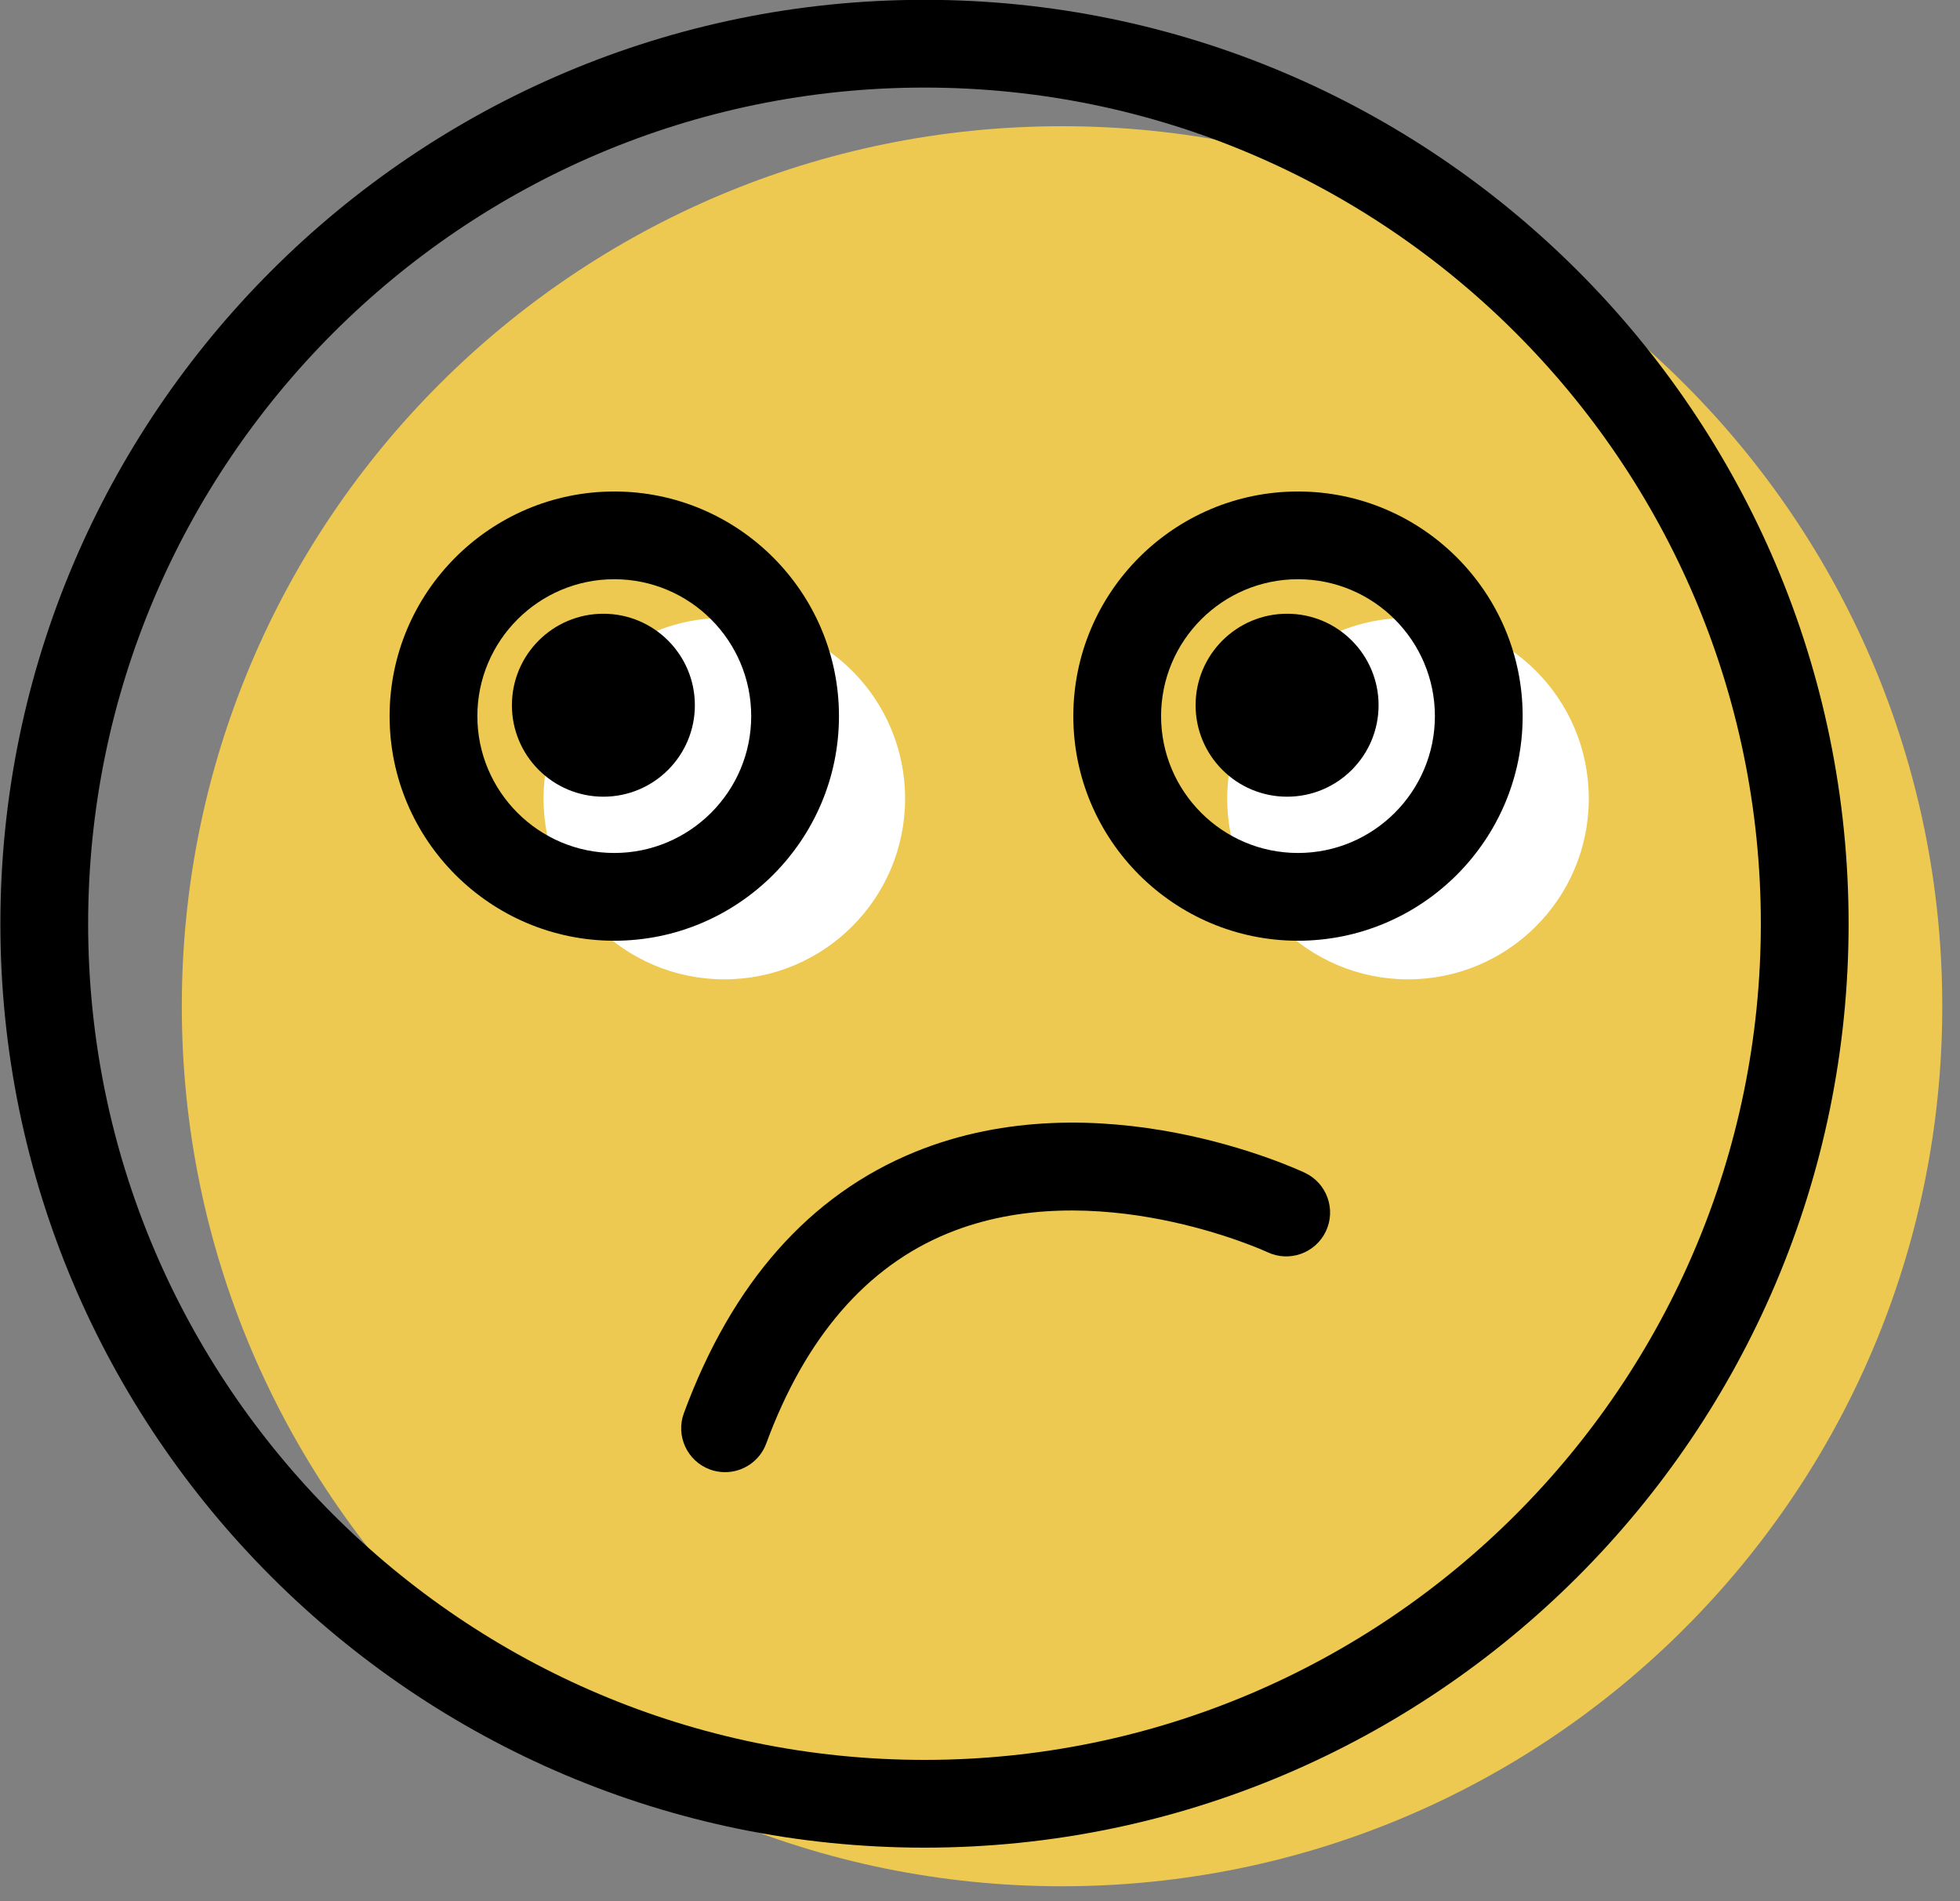 <svg xmlns="http://www.w3.org/2000/svg" xmlns:xlink="http://www.w3.org/1999/xlink" preserveAspectRatio="xMidYMid" width="67" height="65" viewBox="0 0 67 65">
  <rect x="0" y="0" width="67" height="65" fill="#808080" stroke="none"/>
  <defs>
    <style>

      .cls-3 {
        fill: #edc951;
      }

      .cls-4 {
        fill: #ffffff;
      }

      .cls-6 {
        fill: #000000;
      }
    </style>
  </defs>
  <g id="group-33svg">
    <path d="M66.394,34.401 C66.394,51.017 52.922,64.486 36.304,64.486 C19.686,64.486 6.215,51.017 6.215,34.401 C6.215,17.785 19.686,4.315 36.304,4.315 C52.922,4.315 66.394,17.785 66.394,34.401 Z" id="path-1" class="cls-3" fill-rule="evenodd"/>
    <path d="M54.311,27.303 C54.311,30.715 51.544,33.481 48.131,33.481 C44.718,33.481 41.951,30.715 41.951,27.303 C41.951,23.890 44.718,21.123 48.131,21.123 C51.544,21.123 54.311,23.890 54.311,27.303 Z" id="path-2" class="cls-4" fill-rule="evenodd"/>
    <path d="M30.940,27.303 C30.940,30.715 28.173,33.481 24.760,33.481 C21.347,33.481 18.580,30.715 18.580,27.303 C18.580,23.890 21.347,21.123 24.760,21.123 C28.173,21.123 30.940,23.890 30.940,27.303 Z" id="path-3" class="cls-4" fill-rule="evenodd"/>
    <path d="M44.370,32.161 C40.135,32.161 36.690,28.716 36.690,24.482 C36.690,20.248 40.135,16.803 44.370,16.803 C48.604,16.803 52.050,20.248 52.050,24.482 C52.050,28.716 48.604,32.161 44.370,32.161 ZM44.370,19.802 C41.789,19.802 39.690,21.901 39.690,24.482 C39.690,27.062 41.789,29.161 44.370,29.161 C46.951,29.161 49.050,27.062 49.050,24.482 C49.050,21.901 46.951,19.802 44.370,19.802 Z" id="path-4" class="cls-6" fill-rule="evenodd"/>
    <path d="M20.999,32.161 C16.764,32.161 13.318,28.716 13.318,24.482 C13.318,20.248 16.764,16.803 20.999,16.803 C25.233,16.803 28.679,20.248 28.679,24.482 C28.679,28.716 25.233,32.161 20.999,32.161 ZM20.999,19.802 C18.418,19.802 16.318,21.901 16.318,24.482 C16.318,27.062 18.418,29.161 20.999,29.161 C23.579,29.161 25.679,27.062 25.679,24.482 C25.679,21.901 23.579,19.802 20.999,19.802 Z" id="path-5" class="cls-6" fill-rule="evenodd"/>
    <path d="M24.786,50.329 C24.613,50.329 24.438,50.300 24.267,50.237 C23.490,49.950 23.092,49.088 23.378,48.311 C25.020,43.856 27.676,40.853 31.275,39.383 C37.556,36.819 44.324,39.962 44.610,40.097 C45.358,40.452 45.678,41.346 45.323,42.095 C44.969,42.843 44.074,43.162 43.328,42.809 C43.231,42.764 37.418,40.103 32.393,42.167 C29.614,43.307 27.529,45.724 26.193,49.348 C25.970,49.954 25.396,50.329 24.786,50.329 Z" id="path-6" class="cls-6" fill-rule="evenodd"/>
    <path d="M47.125,24.110 C47.125,25.836 45.725,27.237 43.998,27.237 C42.270,27.237 40.870,25.836 40.870,24.110 C40.870,22.383 42.270,20.982 43.998,20.982 C45.725,20.982 47.125,22.383 47.125,24.110 Z" id="path-7" class="cls-6" fill-rule="evenodd"/>
    <path d="M23.753,24.110 C23.753,25.836 22.353,27.237 20.626,27.237 C18.899,27.237 17.499,25.836 17.499,24.110 C17.499,22.383 18.899,20.982 20.626,20.982 C22.353,20.982 23.753,22.383 23.753,24.110 Z" id="path-8" class="cls-6" fill-rule="evenodd"/>
    <path d="M31.603,63.166 C14.185,63.166 0.013,48.997 0.013,31.580 C0.013,14.164 14.185,-0.006 31.603,-0.006 C49.021,-0.006 63.192,14.164 63.192,31.580 C63.192,48.997 49.021,63.166 31.603,63.166 ZM31.603,2.994 C15.838,2.994 3.013,15.818 3.013,31.580 C3.013,47.343 15.838,60.166 31.603,60.166 C47.367,60.166 60.192,47.343 60.192,31.580 C60.192,15.818 47.367,2.994 31.603,2.994 Z" id="path-9" class="cls-6" fill-rule="evenodd"/>
  </g>
</svg>
